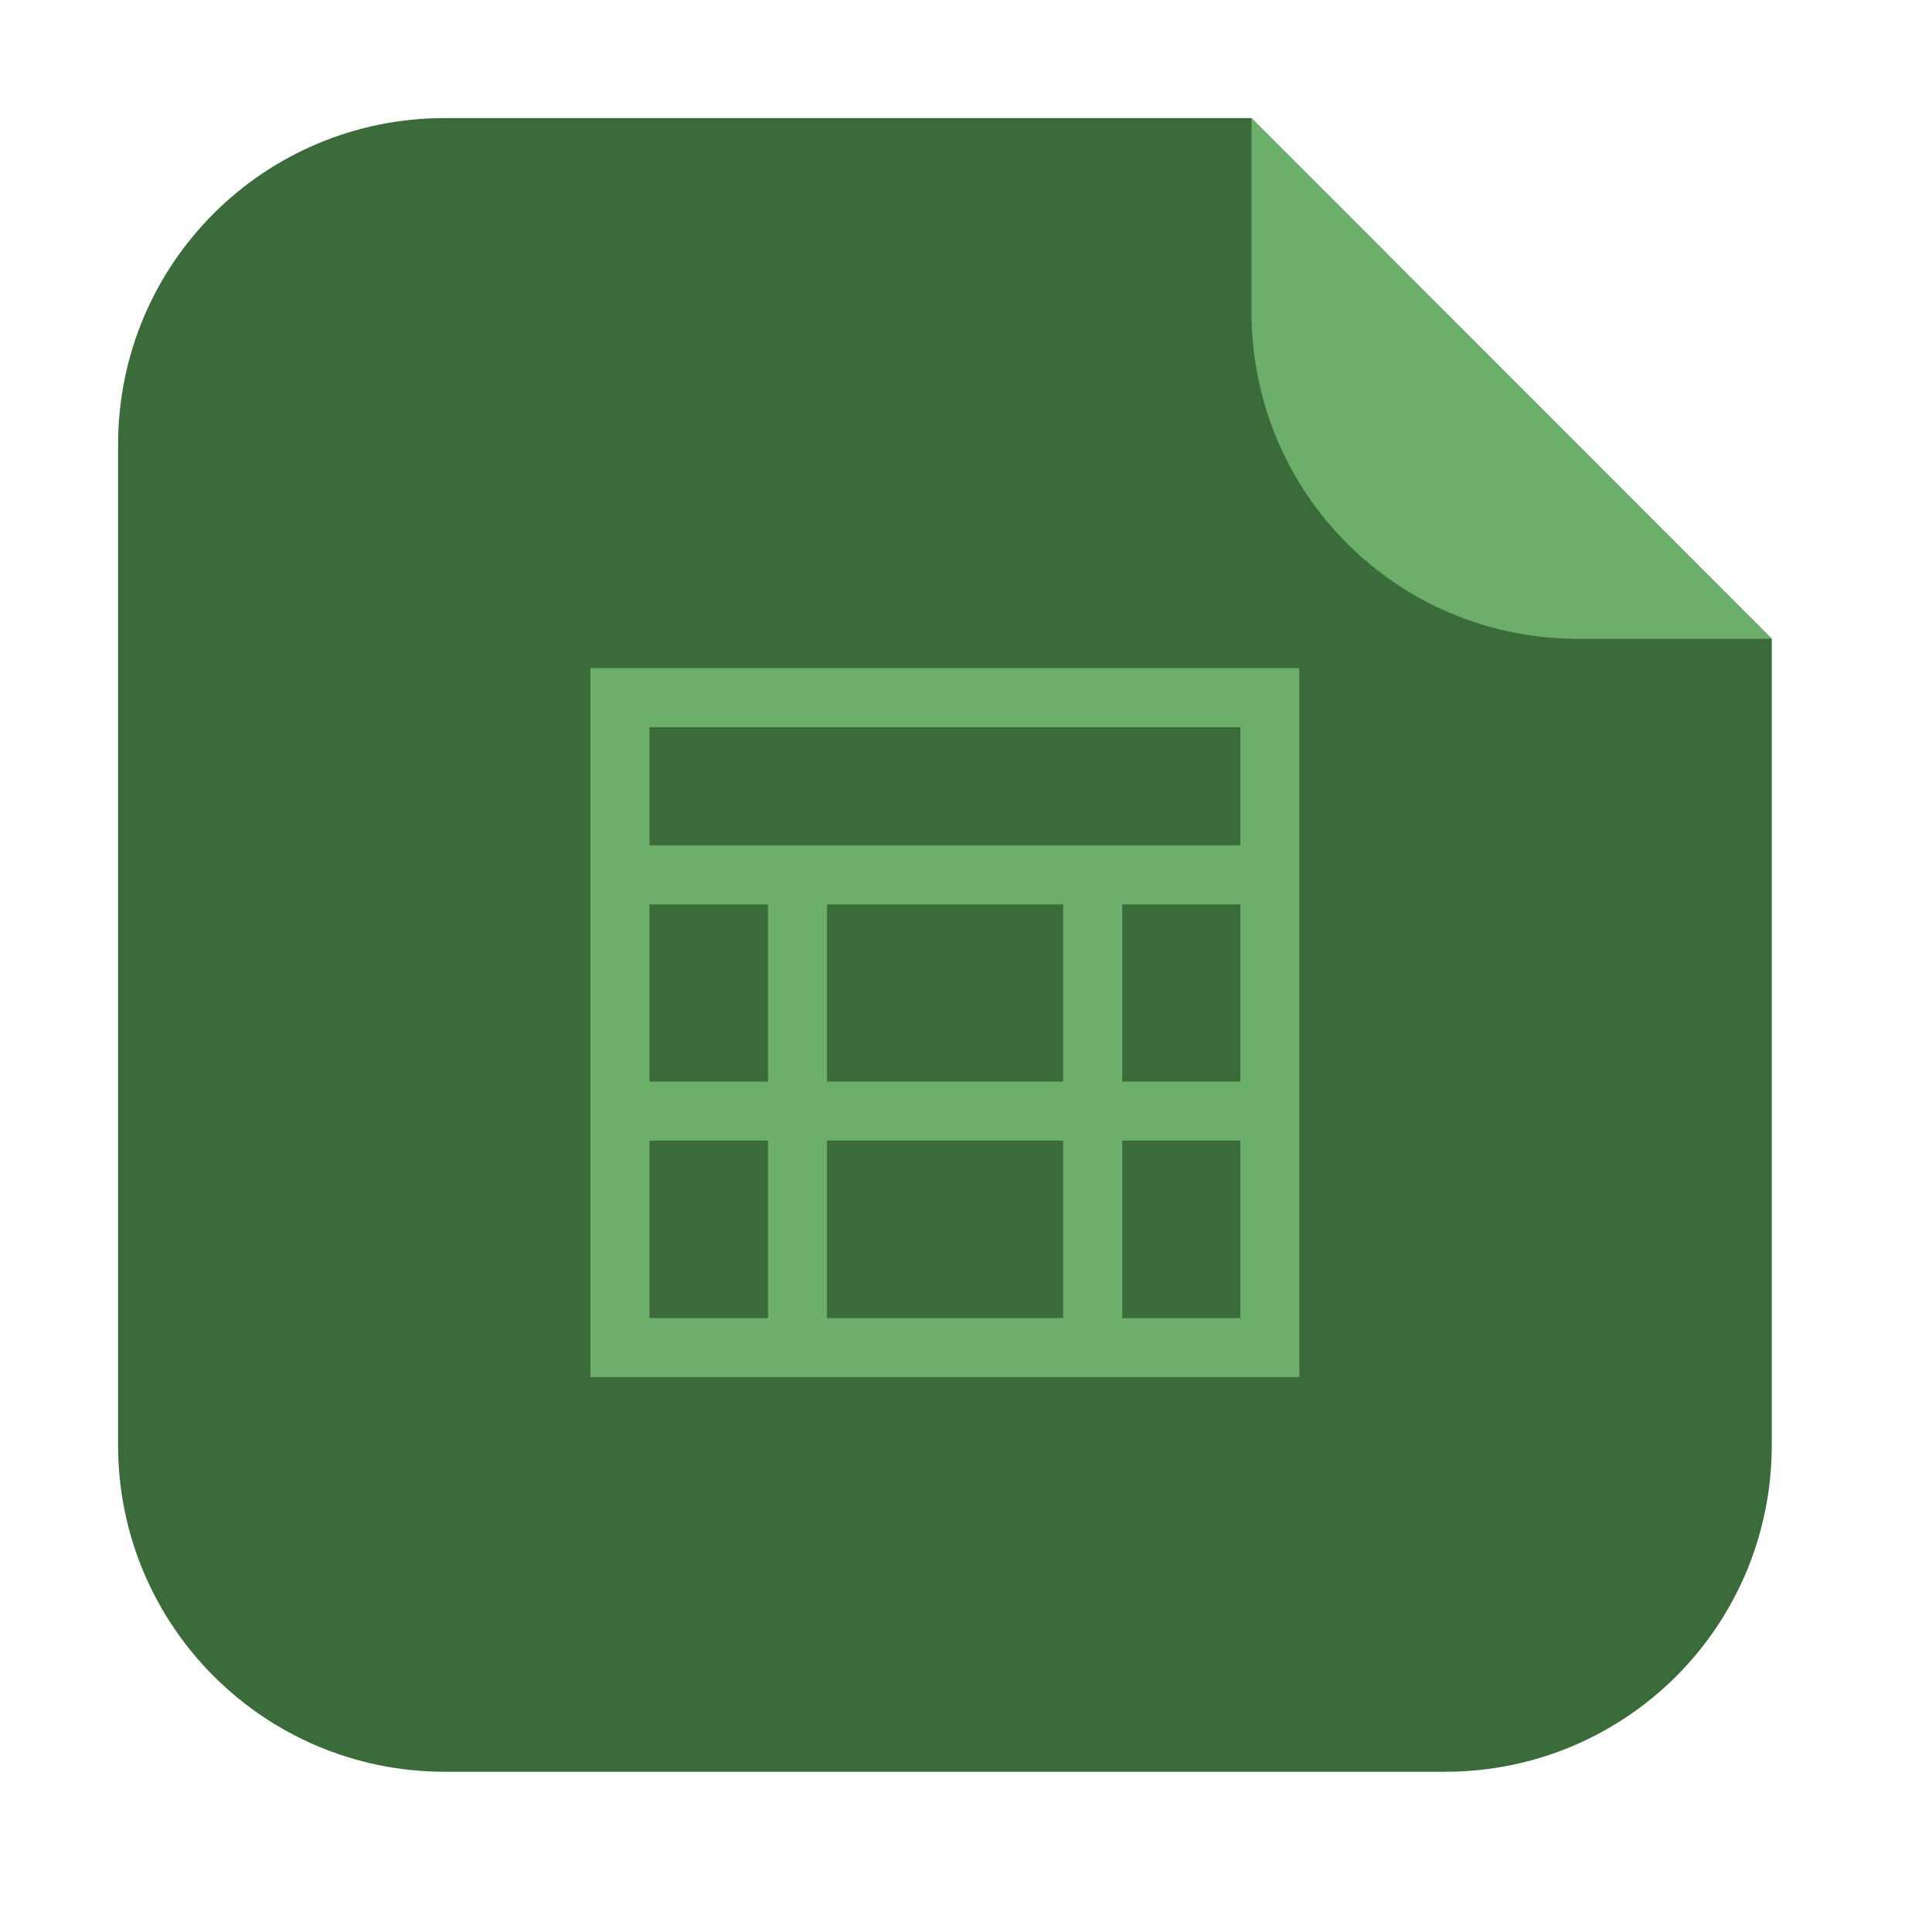 <svg height="17pt" viewBox="0 0 17 17" width="17pt" xmlns="http://www.w3.org/2000/svg"><path d="m11.012 1.039h-7.098c-1.59 0-2.875 1.281-2.875 2.875v8.801c0 1.59 1.285 2.875 2.875 2.875h8.801c1.594 0 2.875-1.285 2.875-2.875v-7.094zm0 0" fill="#3b6b3b" fill-rule="evenodd"/><path d="m15.59 5.621-4.578-4.582v1.703c0 1.598 1.281 2.879 2.875 2.879zm0 0" fill="#6baf6b" fill-rule="evenodd"/><path d="m5.195 5.879v6.238h6.238v-6.238zm.52.52h5.199v1.039h-5.199zm0 1.559h1.043v1.559h-1.043zm1.562 0h2.078v1.559h-2.078zm2.598 0h1.039v1.559h-1.039zm-4.16 2.078h1.043v1.562h-1.043zm1.562 0h2.078v1.562h-2.078zm2.598 0h1.039v1.562h-1.039zm0 0" fill="#6baf6b"/></svg>